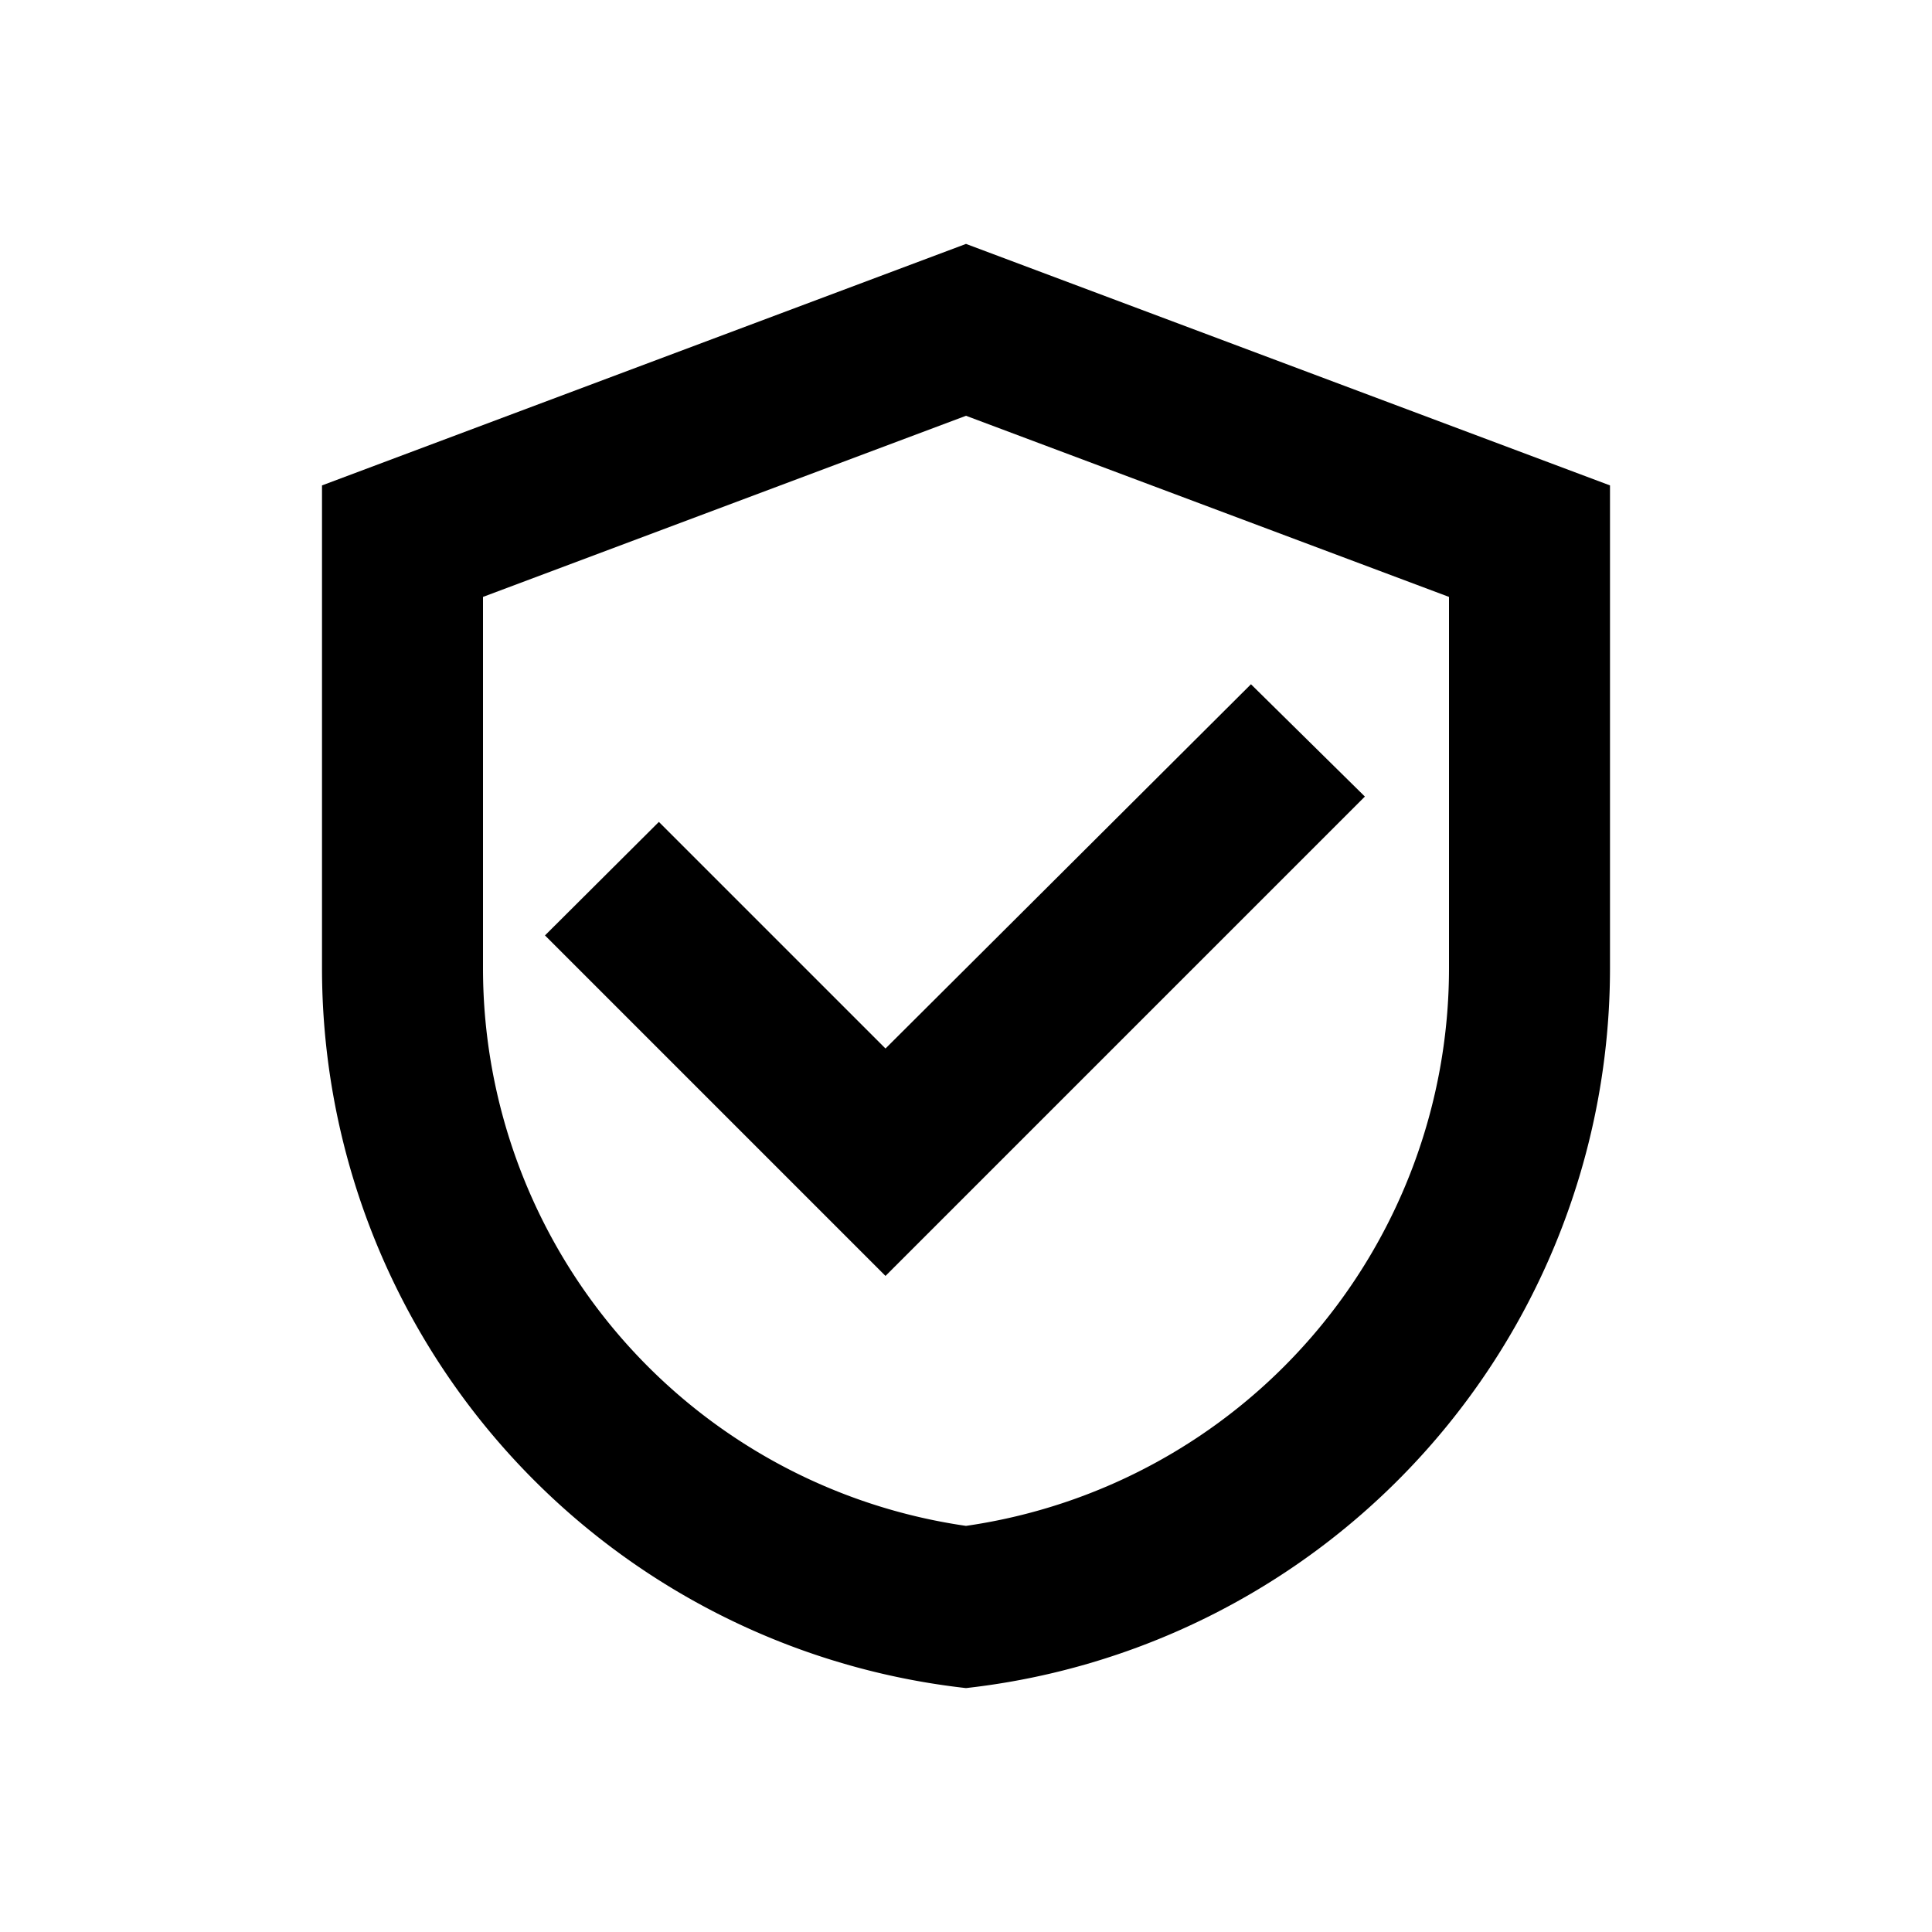 <svg xmlns="http://www.w3.org/2000/svg" viewBox="0 0 48 48"><rect width="48" height="48" style="fill:none"/><path d="M24,10.33l12,4.5v9.23A14,14,0,0,1,24,37.91,14,14,0,0,1,12,24.06V14.83l12-4.5m0-4.27-16,6v12A18,18,0,0,0,24,41.94,18,18,0,0,0,40,24.06v-12l-16-6ZM31.08,17,22,26.05l-5.63-5.63-2.83,2.82L22,31.7,33.91,19.79Z"/></svg>